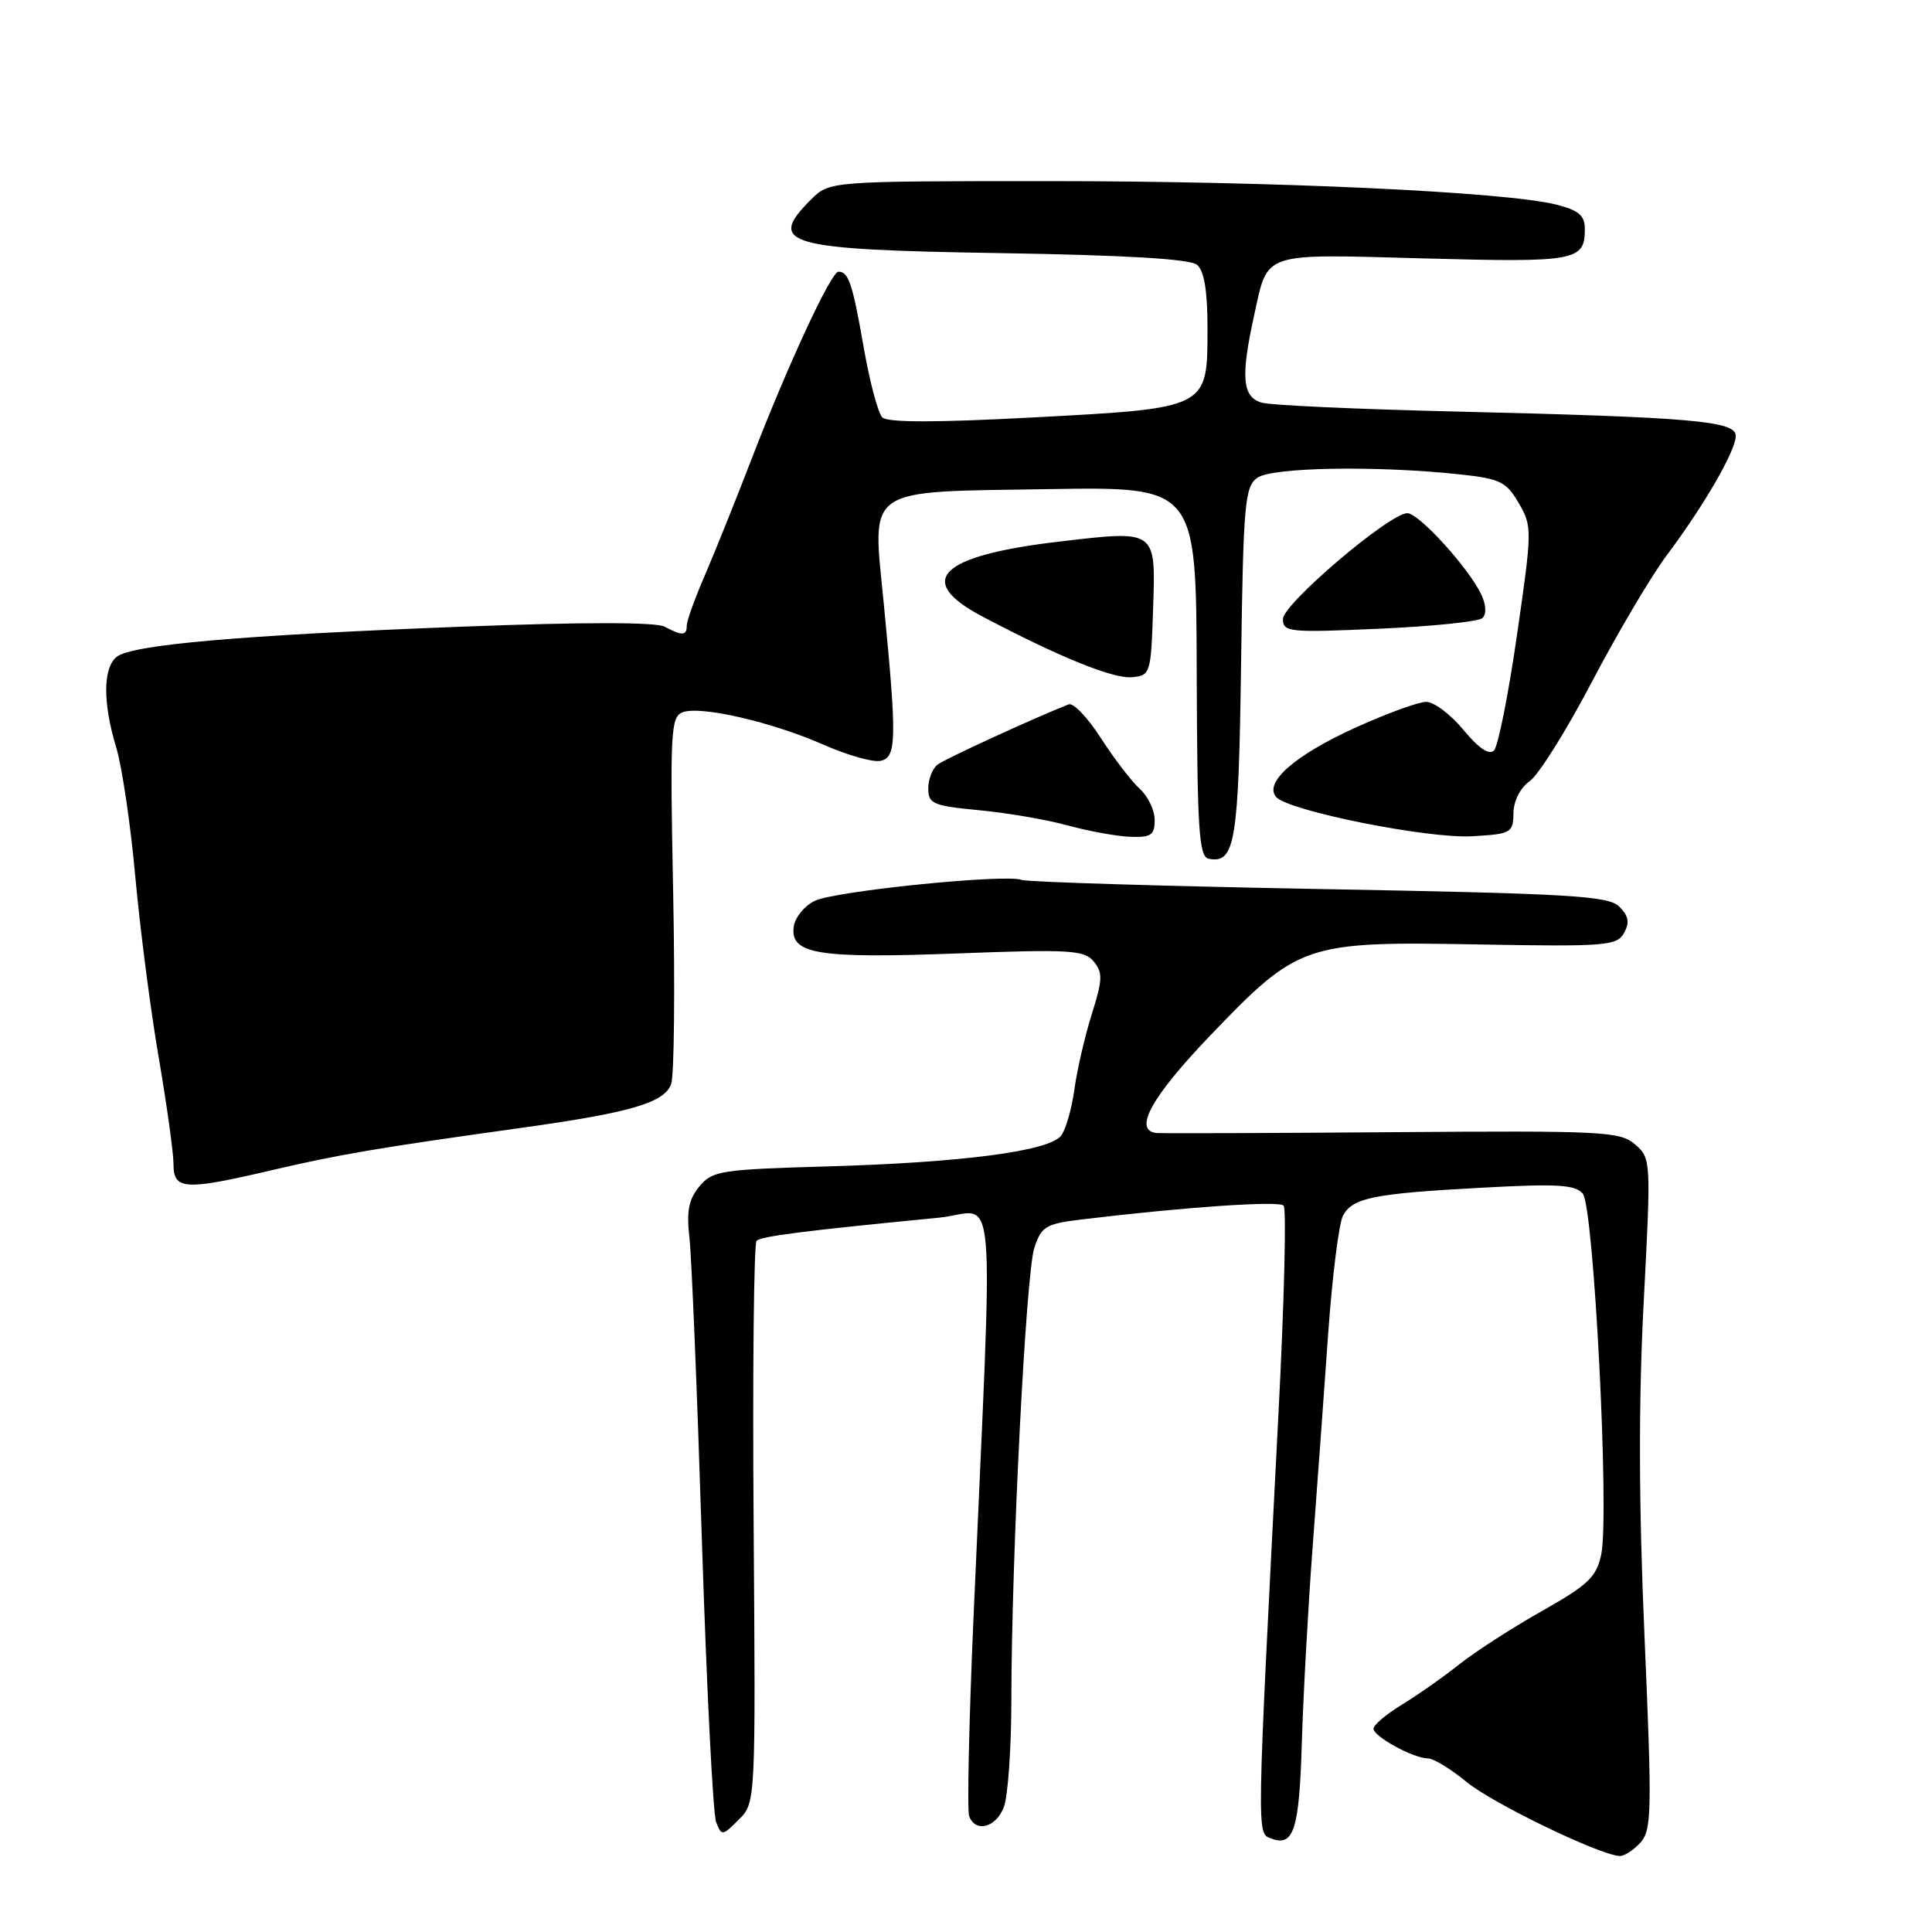 <?xml version="1.0" encoding="UTF-8" standalone="no"?>
<!DOCTYPE svg PUBLIC "-//W3C//DTD SVG 1.1//EN" "http://www.w3.org/Graphics/SVG/1.1/DTD/svg11.dtd" >
<svg xmlns="http://www.w3.org/2000/svg" xmlns:xlink="http://www.w3.org/1999/xlink" version="1.1" viewBox="0 0 256 256">
 <g >
 <path fill="currentColor"
d=" M 217.35 244.17 C 218.87 242.49 218.91 240.14 217.91 216.92 C 217.14 199.34 217.11 185.64 217.80 172.50 C 218.78 153.73 218.77 153.48 216.66 151.64 C 214.66 149.92 212.49 149.81 184.51 150.02 C 168.00 150.15 153.94 150.19 153.25 150.13 C 150.12 149.81 152.54 145.39 160.25 137.33 C 172.04 125.01 172.84 124.73 195.69 125.14 C 212.78 125.45 214.23 125.33 215.19 123.63 C 215.96 122.24 215.81 121.39 214.57 120.14 C 213.13 118.70 208.25 118.41 174.81 117.80 C 153.85 117.41 136.10 116.87 135.36 116.59 C 133.26 115.78 110.78 118.05 108.00 119.35 C 106.62 119.99 105.36 121.53 105.18 122.76 C 104.66 126.43 108.31 127.03 126.78 126.34 C 141.78 125.77 143.65 125.88 144.92 127.40 C 146.14 128.87 146.11 129.82 144.67 134.37 C 143.76 137.27 142.72 141.74 142.37 144.31 C 142.02 146.88 141.23 149.66 140.61 150.47 C 139.08 152.53 127.49 154.05 109.50 154.56 C 95.49 154.96 94.38 155.14 92.67 157.21 C 91.26 158.91 90.95 160.49 91.35 163.96 C 91.64 166.46 92.38 184.47 93.00 204.00 C 93.63 223.53 94.47 240.37 94.89 241.43 C 95.61 243.30 95.72 243.28 97.89 241.11 C 100.13 238.87 100.13 238.87 99.86 201.97 C 99.71 181.68 99.89 164.78 100.25 164.42 C 100.86 163.81 106.43 163.10 124.41 161.35 C 132.22 160.60 131.64 153.77 128.97 214.91 C 128.39 228.34 128.14 239.93 128.42 240.66 C 129.28 242.89 131.99 242.16 133.02 239.43 C 133.56 238.02 134.01 231.61 134.01 225.18 C 134.03 206.24 135.94 168.76 137.05 165.36 C 137.99 162.51 138.56 162.16 143.29 161.59 C 156.93 159.94 169.47 159.08 170.09 159.75 C 170.47 160.16 170.17 172.43 169.42 187.00 C 166.49 243.89 166.50 242.87 168.41 243.60 C 171.43 244.76 172.16 242.50 172.50 230.87 C 172.69 224.61 173.33 212.97 173.93 205.00 C 174.53 197.03 175.46 184.30 175.99 176.72 C 176.53 169.14 177.41 162.11 177.95 161.09 C 179.23 158.70 181.96 158.15 196.51 157.37 C 206.37 156.83 208.74 156.98 209.73 158.17 C 211.19 159.94 213.28 200.78 212.17 205.98 C 211.53 208.98 210.45 210.00 204.30 213.48 C 200.38 215.69 195.45 218.87 193.34 220.55 C 191.23 222.23 187.81 224.63 185.75 225.88 C 183.69 227.14 182.00 228.56 182.00 229.06 C 182.00 230.10 187.30 233.00 189.22 233.00 C 189.95 233.00 192.25 234.40 194.33 236.12 C 197.73 238.93 211.86 245.77 214.60 245.93 C 215.20 245.97 216.44 245.17 217.35 244.17 Z  M 36.00 155.06 C 44.93 152.97 50.18 152.08 69.00 149.46 C 83.57 147.43 88.02 146.13 88.93 143.65 C 89.33 142.57 89.45 131.19 89.20 118.36 C 88.77 96.98 88.87 94.99 90.45 94.38 C 92.81 93.48 102.32 95.67 109.15 98.69 C 112.26 100.06 115.63 101.02 116.65 100.82 C 118.81 100.40 118.86 98.05 117.11 80.03 C 115.58 64.30 114.26 65.21 139.00 64.81 C 158.50 64.50 158.50 64.50 158.57 89.00 C 158.64 110.08 158.86 113.54 160.17 113.79 C 163.66 114.47 164.13 111.62 164.45 87.89 C 164.74 66.84 164.94 64.52 166.58 63.32 C 168.51 61.91 182.41 61.67 193.45 62.86 C 198.77 63.43 199.59 63.83 201.24 66.66 C 203.03 69.74 203.03 70.19 201.01 84.14 C 199.88 92.01 198.50 98.90 197.96 99.44 C 197.31 100.09 195.93 99.15 193.91 96.71 C 192.23 94.67 190.01 93.00 188.98 93.00 C 187.95 93.00 183.68 94.56 179.49 96.47 C 171.56 100.09 167.48 103.66 169.08 105.59 C 170.59 107.42 189.13 111.14 195.03 110.81 C 200.25 110.51 200.50 110.37 200.54 107.74 C 200.57 106.09 201.45 104.38 202.71 103.49 C 203.88 102.67 207.60 96.72 210.99 90.25 C 214.38 83.79 218.84 76.25 220.91 73.50 C 225.84 66.91 230.00 59.71 230.00 57.75 C 230.00 55.78 224.26 55.28 192.50 54.52 C 179.85 54.22 168.49 53.70 167.25 53.37 C 164.61 52.66 164.37 50.02 166.17 41.83 C 168.06 33.27 166.94 33.65 188.66 34.24 C 208.86 34.79 210.00 34.58 210.00 30.34 C 210.00 28.56 209.20 27.87 206.25 27.12 C 199.56 25.42 168.92 24.00 139.08 24.00 C 109.91 24.00 109.91 24.00 107.45 26.45 C 101.54 32.37 104.06 33.08 132.55 33.54 C 149.19 33.81 157.67 34.31 158.61 35.09 C 159.56 35.88 160.00 38.52 160.00 43.47 C 160.00 54.17 160.20 54.07 136.97 55.31 C 124.05 56.00 117.60 56.00 116.91 55.31 C 116.35 54.75 115.24 50.59 114.45 46.06 C 112.97 37.58 112.44 36.00 111.10 36.00 C 110.12 36.00 104.32 48.51 99.52 61.00 C 97.51 66.22 94.77 73.03 93.44 76.13 C 92.10 79.22 91.00 82.26 91.00 82.88 C 91.00 84.25 90.40 84.28 88.07 83.04 C 86.92 82.42 77.33 82.42 61.38 83.03 C 31.76 84.17 17.39 85.43 15.44 87.05 C 13.63 88.55 13.62 93.17 15.41 99.08 C 16.17 101.59 17.31 109.30 17.93 116.19 C 18.56 123.09 19.95 133.86 21.03 140.12 C 22.10 146.38 22.99 152.74 22.99 154.25 C 23.00 157.68 24.42 157.77 36.00 155.06 Z  M 153.00 108.65 C 153.00 107.37 152.11 105.50 151.01 104.51 C 149.92 103.52 147.61 100.50 145.87 97.80 C 144.14 95.10 142.22 93.09 141.61 93.33 C 137.13 95.09 125.27 100.53 124.25 101.30 C 123.56 101.82 123.00 103.25 123.00 104.48 C 123.00 106.51 123.62 106.77 129.75 107.36 C 133.46 107.71 138.75 108.62 141.50 109.38 C 144.25 110.13 147.96 110.81 149.75 110.88 C 152.53 110.98 153.00 110.66 153.00 108.65 Z  M 152.79 80.73 C 153.14 70.12 153.32 70.25 140.39 71.76 C 124.48 73.62 121.10 76.91 130.19 81.70 C 140.39 87.08 147.52 89.97 150.00 89.73 C 152.43 89.51 152.51 89.27 152.79 80.73 Z  M 196.42 81.90 C 196.98 81.39 196.93 80.16 196.28 78.78 C 194.64 75.29 188.01 68.00 186.48 68.00 C 184.13 68.00 170.00 80.02 170.00 82.02 C 170.00 83.76 170.79 83.84 182.75 83.31 C 189.76 83.00 195.92 82.37 196.42 81.90 Z "/>
</g>
</svg>